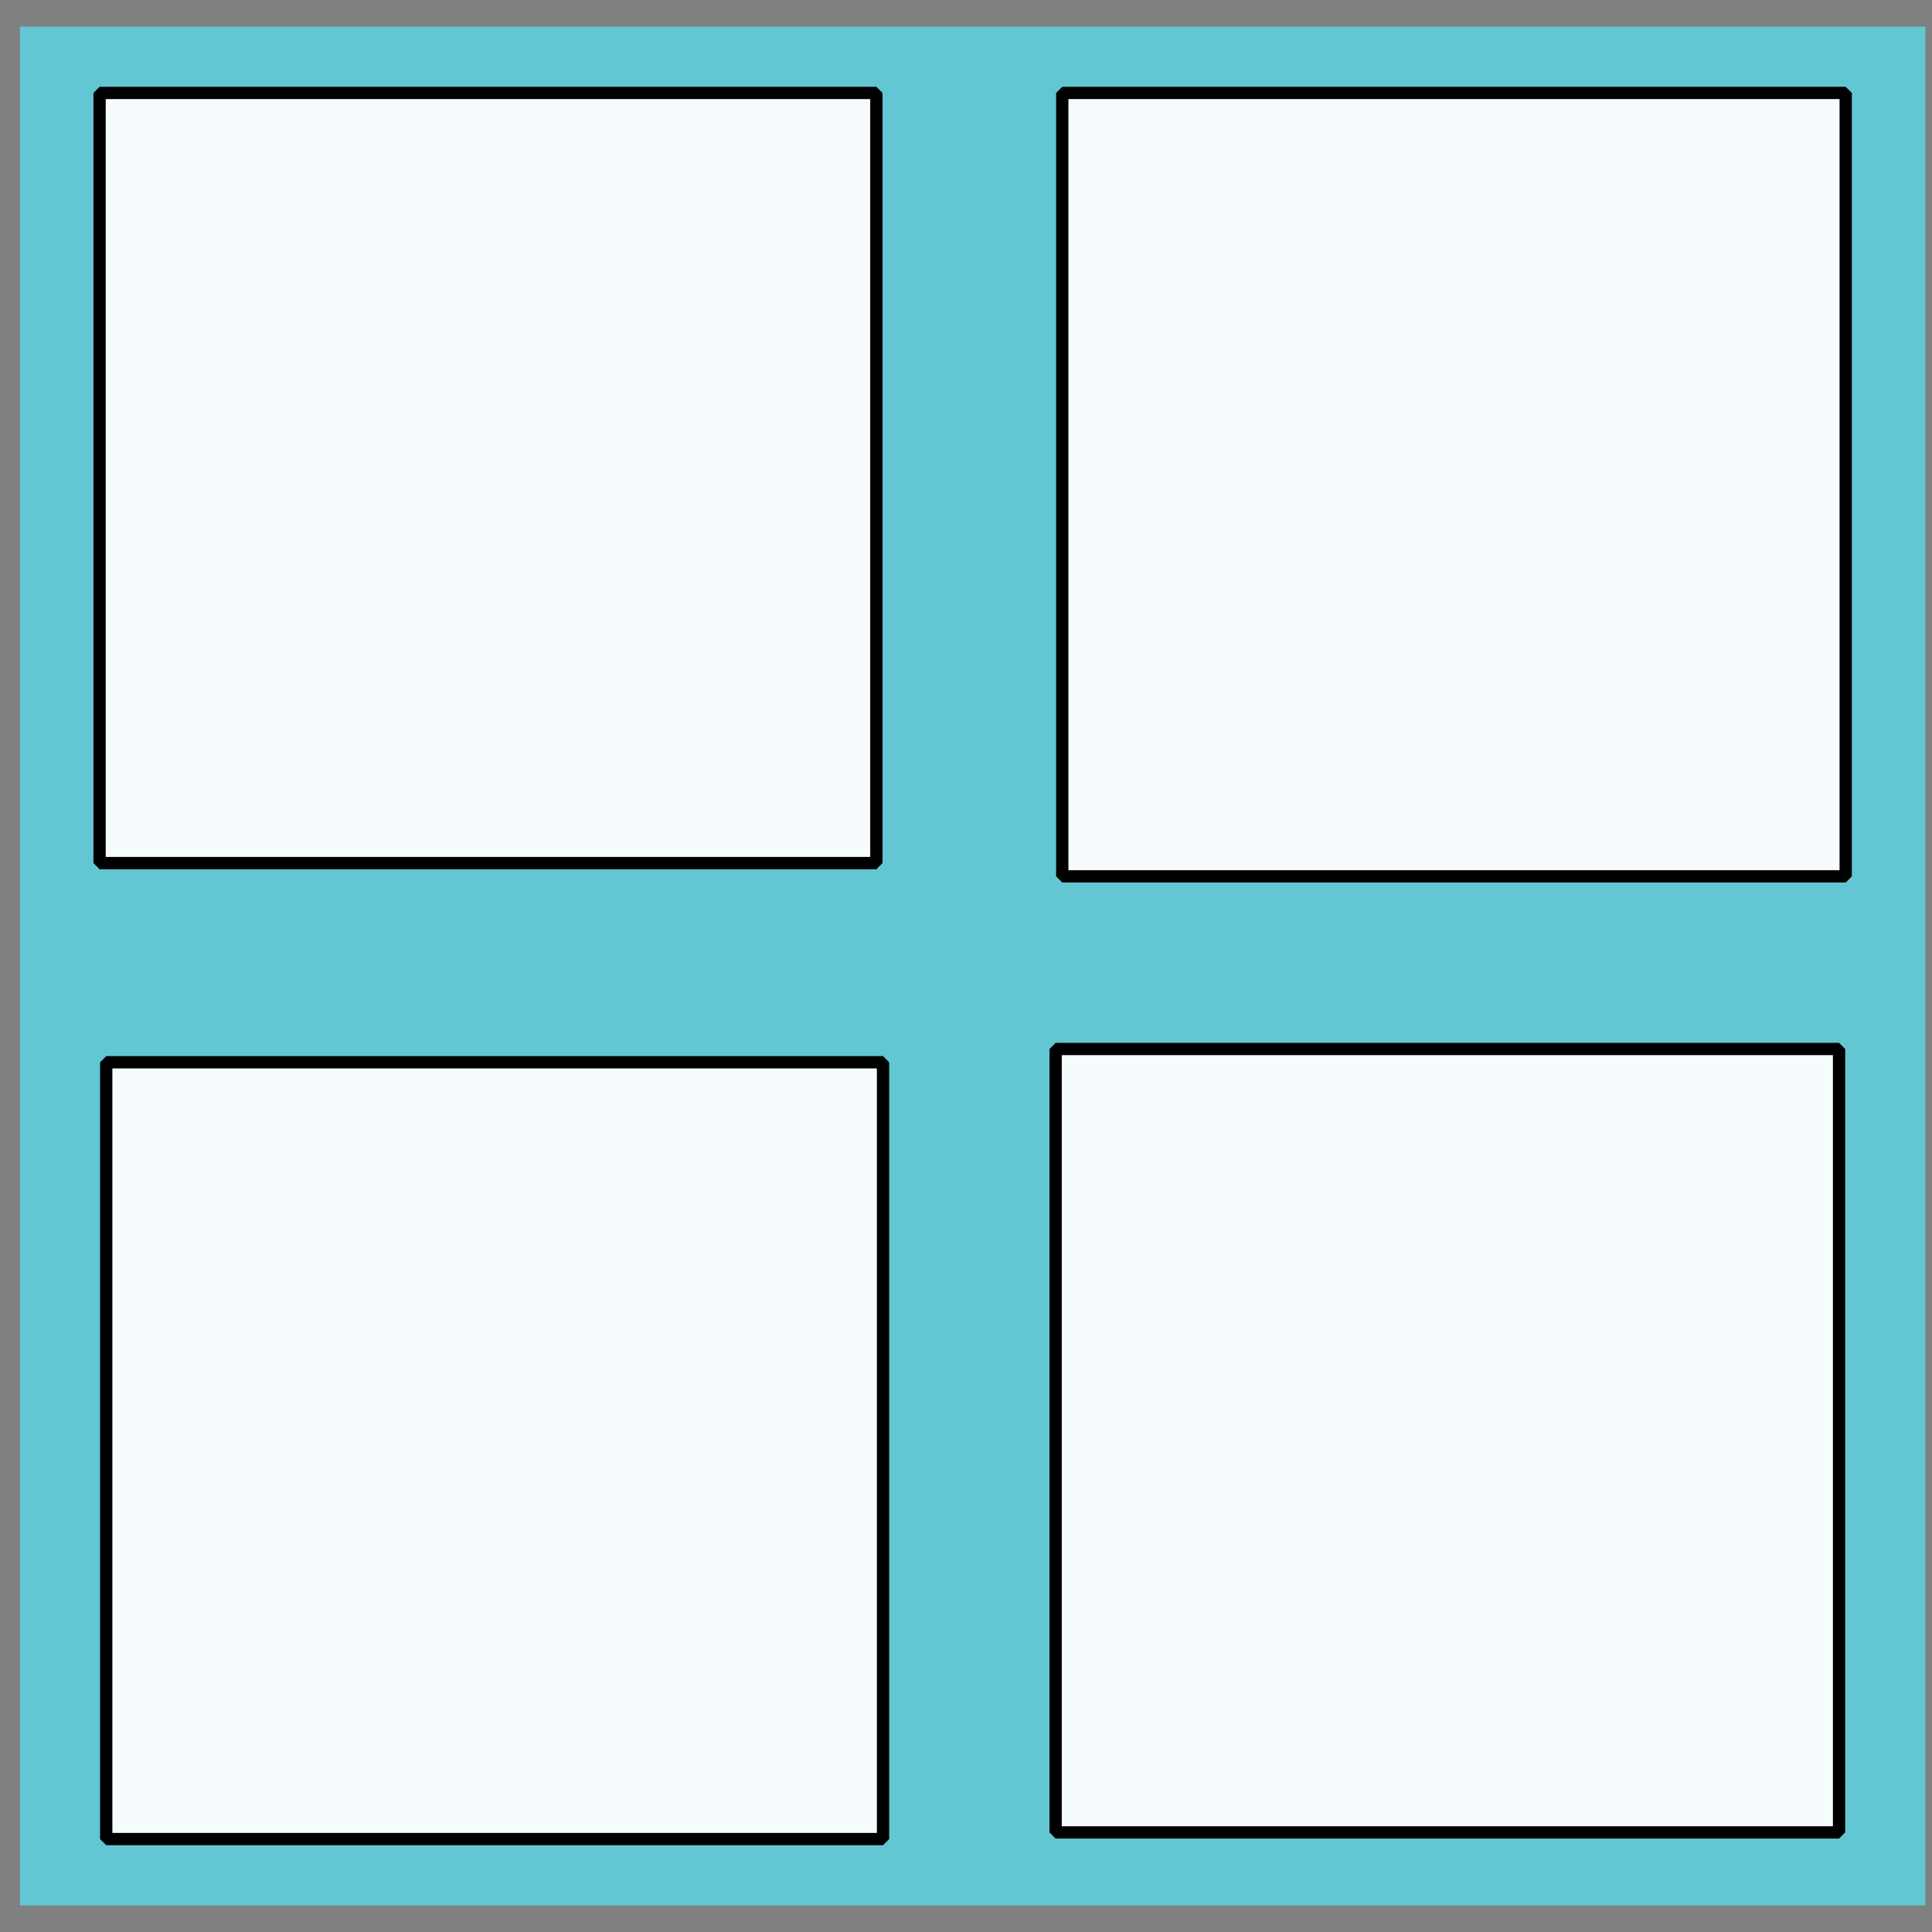 <?xml version="1.0" encoding="UTF-8" standalone="no"?>
<!-- Created with Inkscape (http://www.inkscape.org/) -->

<svg
   xmlns:dc="http://purl.org/dc/elements/1.1/"
   xmlns:cc="http://creativecommons.org/ns#"
   xmlns:rdf="http://www.w3.org/1999/02/22-rdf-syntax-ns#"
   xmlns:svg="http://www.w3.org/2000/svg"
   xmlns="http://www.w3.org/2000/svg"
   version="1.0"
   width="1000"
   height="1000"
   id="svg5496">
  <rect width="100%" height="100%" fill="#808080" stroke="none"/>
  <defs
     id="defs5498">
    <filter
       x="-0.358"
       y="-0.362"
       width="1.716"
       height="1.724"
       color-interpolation-filters="sRGB"
       id="filter3778">
      <feGaussianBlur
         stdDeviation="255.888"
         id="feGaussianBlur3780" />
    </filter>
    <filter
       color-interpolation-filters="sRGB"
       id="filter3788">
      <feGaussianBlur
         stdDeviation="27.671"
         id="feGaussianBlur3790" />
    </filter>
    <filter
       color-interpolation-filters="sRGB"
       id="filter3799">
      <feGaussianBlur
         stdDeviation="38.667"
         id="feGaussianBlur3801" />
    </filter>
    <filter
       color-interpolation-filters="sRGB"
       id="filter3793">
      <feGaussianBlur
         id="feGaussianBlur3795"
         stdDeviation="9.966" />
    </filter>
    <filter
       color-interpolation-filters="sRGB"
       id="filter3801">
      <feGaussianBlur
         id="feGaussianBlur3803"
         stdDeviation="16.994" />
    </filter>
    <filter
       color-interpolation-filters="sRGB"
       id="filter3807">
      <feGaussianBlur
         id="feGaussianBlur3809"
         stdDeviation="17.131" />
    </filter>
    <filter
       color-interpolation-filters="sRGB"
       id="filter3813">
      <feGaussianBlur
         id="feGaussianBlur3815"
         stdDeviation="17.07" />
    </filter>
    <filter
       x="-1.019"
       y="-0.425"
       width="3.039"
       height="1.85"
       color-interpolation-filters="sRGB"
       id="filter3794">
      <feGaussianBlur
         stdDeviation="126.887"
         id="feGaussianBlur3796" />
    </filter>
  </defs>
  <g
     id="layer1" />
  <rect
     width="986.254"
     height="972.509"
     x="10.309"
     y="13.746"
     id="rect3798"
     style="opacity:0.796;fill:#56e4f6;fill-opacity:0.882;fill-rule:nonzero;stroke:none" />
  <rect
     width="402.062"
     height="398.625"
     x="51.546"
     y="48.11"
     id="rect3002"
     style="fill:#ffffff;fill-opacity:0.942;stroke:#000000;stroke-width:6.354;stroke-linecap:square;stroke-linejoin:bevel;stroke-miterlimit:4;stroke-opacity:1;stroke-dasharray:none" />
  <rect
     width="405.498"
     height="405.498"
     x="549.828"
     y="48.11"
     id="rect3004"
     style="fill:#ffffff;fill-opacity:0.942;stroke:#000000;stroke-width:6.354;stroke-linecap:square;stroke-linejoin:bevel;stroke-miterlimit:4;stroke-opacity:1;stroke-dasharray:none" />
  <rect
     width="402.062"
     height="402.062"
     x="54.983"
     y="549.828"
     id="rect3006"
     style="fill:#ffffff;fill-opacity:0.942;stroke:#000000;stroke-width:6.354;stroke-linecap:square;stroke-linejoin:bevel;stroke-miterlimit:4;stroke-opacity:1;stroke-dasharray:none" />
  <rect
     width="405.498"
     height="405.498"
     x="546.392"
     y="542.955"
     id="rect3004-1"
     style="fill:#ffffff;fill-opacity:0.942;stroke:#000000;stroke-width:6.354;stroke-linecap:square;stroke-linejoin:bevel;stroke-miterlimit:4;stroke-opacity:1;stroke-dasharray:none" />
</svg>
